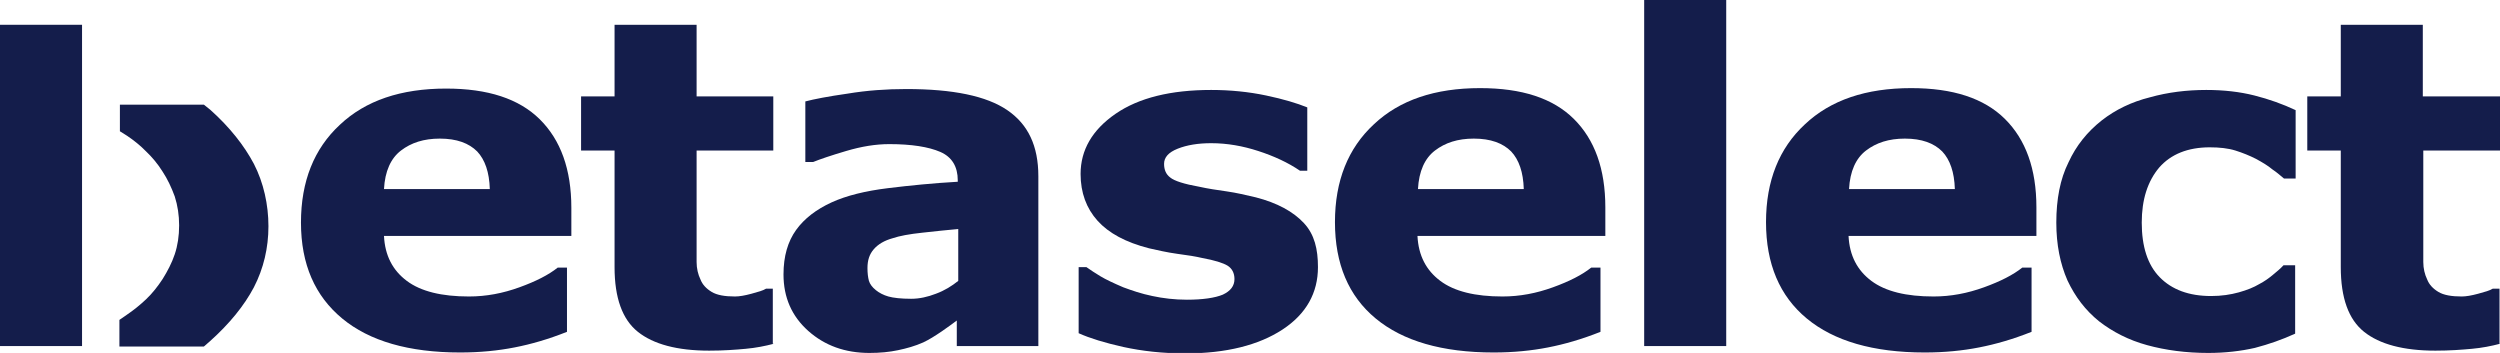 <svg width="170" height="24" viewBox="0 0 170 24" fill="none" xmlns="http://www.w3.org/2000/svg">
<path d="M38.852 16.042H26.111C26.177 17.384 26.705 18.382 27.662 19.1C28.619 19.818 30.039 20.161 31.887 20.161C33.076 20.161 34.198 19.943 35.32 19.537C36.443 19.131 37.301 18.694 37.928 18.195H38.555V22.564C37.301 23.064 36.113 23.407 34.99 23.625C33.868 23.844 32.647 23.969 31.293 23.969C27.794 23.969 25.12 23.189 23.272 21.659C21.423 20.13 20.466 17.977 20.466 15.136C20.466 12.328 21.357 10.112 23.107 8.489C24.856 6.835 27.266 6.023 30.336 6.023C33.175 6.023 35.287 6.71 36.707 8.114C38.126 9.519 38.852 11.516 38.852 14.138V16.042ZM33.307 12.858C33.274 11.704 32.977 10.861 32.449 10.299C31.887 9.737 31.062 9.425 29.907 9.425C28.817 9.425 27.959 9.706 27.266 10.237C26.573 10.767 26.177 11.641 26.111 12.858H33.307Z" fill="#141D4B"/>
<path d="M52.617 23.376C52.023 23.532 51.396 23.657 50.703 23.719C50.01 23.782 49.218 23.844 48.227 23.844C46.049 23.844 44.431 23.407 43.375 22.564C42.319 21.722 41.79 20.255 41.79 18.164V10.237H39.513V6.554H41.79V1.685H47.369V6.554H52.584V10.237H47.369V16.26C47.369 16.853 47.369 17.384 47.369 17.82C47.369 18.258 47.468 18.663 47.633 19.006C47.765 19.35 48.029 19.631 48.392 19.849C48.755 20.068 49.283 20.161 49.977 20.161C50.274 20.161 50.637 20.099 51.099 19.974C51.561 19.849 51.891 19.756 52.089 19.631H52.551V23.376H52.617Z" fill="#141D4B"/>
<path d="M65.161 21.722C64.864 21.94 64.501 22.221 64.039 22.533C63.577 22.845 63.181 23.095 62.785 23.282C62.223 23.532 61.662 23.688 61.068 23.813C60.474 23.938 59.847 24 59.12 24C57.47 24 56.084 23.501 54.961 22.502C53.839 21.503 53.278 20.224 53.278 18.663C53.278 17.415 53.575 16.416 54.136 15.636C54.697 14.856 55.522 14.232 56.546 13.763C57.569 13.295 58.856 12.983 60.375 12.796C61.893 12.609 63.478 12.453 65.128 12.359V12.265C65.128 11.329 64.732 10.674 63.94 10.33C63.148 9.987 61.992 9.8 60.474 9.8C59.55 9.8 58.592 9.956 57.536 10.268C56.48 10.58 55.753 10.83 55.291 11.017H54.763V6.897C55.357 6.741 56.315 6.554 57.635 6.367C58.955 6.148 60.276 6.055 61.629 6.055C64.798 6.055 67.076 6.523 68.495 7.49C69.915 8.458 70.608 9.925 70.608 11.984V23.532H65.062V21.722H65.161ZM65.161 19.1V15.573C64.402 15.636 63.61 15.729 62.718 15.823C61.827 15.917 61.167 16.042 60.705 16.198C60.144 16.354 59.715 16.603 59.417 16.947C59.12 17.29 58.988 17.696 58.988 18.226C58.988 18.57 59.021 18.851 59.087 19.1C59.153 19.319 59.319 19.537 59.55 19.724C59.781 19.912 60.078 20.068 60.408 20.161C60.738 20.255 61.266 20.317 61.959 20.317C62.52 20.317 63.082 20.192 63.643 19.974C64.237 19.756 64.732 19.443 65.161 19.1Z" fill="#141D4B"/>
<path d="M89.621 18.164C89.621 19.912 88.829 21.347 87.212 22.408C85.594 23.469 83.382 24.031 80.61 24.031C79.058 24.031 77.672 23.875 76.385 23.594C75.13 23.313 74.107 23.001 73.348 22.658V18.164H73.876C74.14 18.351 74.47 18.57 74.833 18.788C75.196 19.006 75.724 19.256 76.385 19.537C76.979 19.756 77.606 19.974 78.365 20.13C79.091 20.286 79.883 20.38 80.709 20.38C81.798 20.38 82.623 20.255 83.151 20.036C83.68 19.787 83.944 19.443 83.944 18.975C83.944 18.57 83.779 18.258 83.482 18.07C83.184 17.883 82.59 17.696 81.732 17.54C81.336 17.446 80.775 17.352 80.049 17.259C79.355 17.165 78.695 17.009 78.134 16.884C76.549 16.479 75.394 15.854 74.635 15.012C73.876 14.169 73.48 13.108 73.48 11.828C73.48 10.206 74.272 8.832 75.856 7.74C77.441 6.648 79.619 6.117 82.359 6.117C83.647 6.117 84.901 6.242 86.089 6.492C87.278 6.741 88.202 7.022 88.895 7.303V11.61H88.4C87.575 11.048 86.618 10.611 85.561 10.268C84.505 9.925 83.449 9.737 82.359 9.737C81.468 9.737 80.709 9.862 80.082 10.112C79.454 10.361 79.157 10.705 79.157 11.142C79.157 11.547 79.289 11.86 79.586 12.078C79.85 12.296 80.511 12.515 81.567 12.702C82.128 12.827 82.755 12.921 83.415 13.014C84.076 13.108 84.736 13.264 85.396 13.42C86.849 13.794 87.938 14.387 88.664 15.168C89.39 15.948 89.621 16.947 89.621 18.164Z" fill="#141D4B"/>
<path d="M109.163 16.042H96.388C96.454 17.384 96.983 18.382 97.94 19.1C98.897 19.818 100.317 20.161 102.165 20.161C103.353 20.161 104.476 19.943 105.598 19.537C106.72 19.131 107.579 18.694 108.206 18.195H108.833V22.564C107.579 23.064 106.39 23.407 105.268 23.625C104.146 23.844 102.924 23.969 101.571 23.969C98.072 23.969 95.398 23.189 93.549 21.659C91.701 20.13 90.777 17.945 90.777 15.105C90.777 12.296 91.668 10.081 93.418 8.458C95.167 6.804 97.577 5.992 100.647 5.992C103.485 5.992 105.598 6.679 107.017 8.083C108.437 9.488 109.163 11.485 109.163 14.107V16.042ZM103.617 12.858C103.584 11.704 103.287 10.861 102.759 10.299C102.198 9.737 101.373 9.425 100.217 9.425C99.128 9.425 98.27 9.706 97.577 10.237C96.883 10.767 96.487 11.641 96.421 12.858H103.617Z" fill="#141D4B"/>
<path d="M117.383 23.532H111.804V0H117.383V23.532Z" fill="#141D4B"/>
<path d="M138.476 16.042H125.701C125.767 17.384 126.295 18.382 127.252 19.1C128.21 19.818 129.629 20.161 131.478 20.161C132.666 20.161 133.788 19.943 134.911 19.537C136.033 19.131 136.891 18.694 137.518 18.195H138.146V22.564C136.891 23.064 135.703 23.407 134.581 23.625C133.458 23.844 132.237 23.969 130.883 23.969C127.384 23.969 124.711 23.189 122.862 21.659C121.014 20.13 120.089 17.945 120.089 15.105C120.089 12.296 120.981 10.081 122.73 8.458C124.48 6.804 126.889 5.992 129.959 5.992C132.798 5.992 134.911 6.679 136.33 8.083C137.75 9.488 138.476 11.485 138.476 14.107V16.042ZM132.93 12.858C132.897 11.704 132.6 10.861 132.072 10.299C131.511 9.737 130.685 9.425 129.53 9.425C128.441 9.425 127.583 9.706 126.889 10.237C126.196 10.767 125.8 11.641 125.734 12.858H132.93Z" fill="#141D4B"/>
<path d="M150.161 24C148.643 24 147.256 23.813 146.002 23.469C144.748 23.126 143.658 22.564 142.734 21.847C141.81 21.098 141.117 20.192 140.588 19.069C140.093 17.945 139.829 16.635 139.829 15.136C139.829 13.545 140.093 12.172 140.654 11.048C141.183 9.893 141.942 8.957 142.932 8.177C143.856 7.459 144.946 6.928 146.2 6.616C147.421 6.273 148.709 6.117 150.029 6.117C151.217 6.117 152.307 6.242 153.297 6.492C154.287 6.741 155.245 7.085 156.103 7.49V12.14H155.311C155.08 11.953 154.849 11.735 154.518 11.516C154.221 11.267 153.858 11.048 153.396 10.798C152.967 10.58 152.505 10.393 152.01 10.237C151.515 10.081 150.92 10.018 150.26 10.018C148.775 10.018 147.619 10.486 146.827 11.391C146.035 12.328 145.639 13.576 145.639 15.136C145.639 16.759 146.035 18.008 146.86 18.851C147.685 19.693 148.841 20.13 150.359 20.13C151.052 20.13 151.68 20.036 152.241 19.88C152.802 19.724 153.264 19.537 153.627 19.319C153.99 19.131 154.287 18.913 154.551 18.694C154.816 18.476 155.08 18.258 155.278 18.039H156.07V22.689C155.179 23.095 154.287 23.407 153.33 23.657C152.373 23.875 151.317 24 150.161 24Z" fill="#141D4B"/>
<path d="M170 23.376C169.406 23.532 168.779 23.657 168.085 23.719C167.392 23.782 166.6 23.844 165.61 23.844C163.431 23.844 161.814 23.407 160.757 22.564C159.701 21.722 159.173 20.255 159.173 18.164V10.237H156.895V6.554H159.173V1.685H164.751V6.554H170V10.237H164.784V16.26C164.784 16.853 164.784 17.384 164.784 17.82C164.784 18.258 164.883 18.663 165.049 19.006C165.181 19.35 165.445 19.631 165.808 19.849C166.171 20.068 166.699 20.161 167.392 20.161C167.689 20.161 168.052 20.099 168.515 19.974C168.977 19.849 169.307 19.756 169.505 19.631H169.967V23.376H170Z" fill="#141D4B"/>
<path d="M5.579 19.537V14.075V10.33V5.711V1.685H0V23.532H5.579V19.537Z" fill="#141D4B"/>
<path d="M17.264 11.142C16.604 9.893 15.614 8.645 14.326 7.49L13.864 7.116H8.153V8.926L8.649 9.238C9.111 9.55 9.54 9.893 9.936 10.299C10.332 10.674 10.728 11.142 11.058 11.672C11.388 12.172 11.652 12.733 11.883 13.358C12.082 13.982 12.181 14.637 12.181 15.324C12.181 16.042 12.082 16.697 11.883 17.29C11.685 17.883 11.388 18.445 11.058 18.975C10.728 19.475 10.365 19.943 9.936 20.349C9.507 20.754 9.078 21.098 8.616 21.41L8.12 21.753V23.563H13.864L14.293 23.189C15.614 22.003 16.604 20.785 17.264 19.537C17.924 18.258 18.254 16.853 18.254 15.386C18.254 13.919 17.924 12.421 17.264 11.142Z" fill="#141D4B"/>
</svg>
